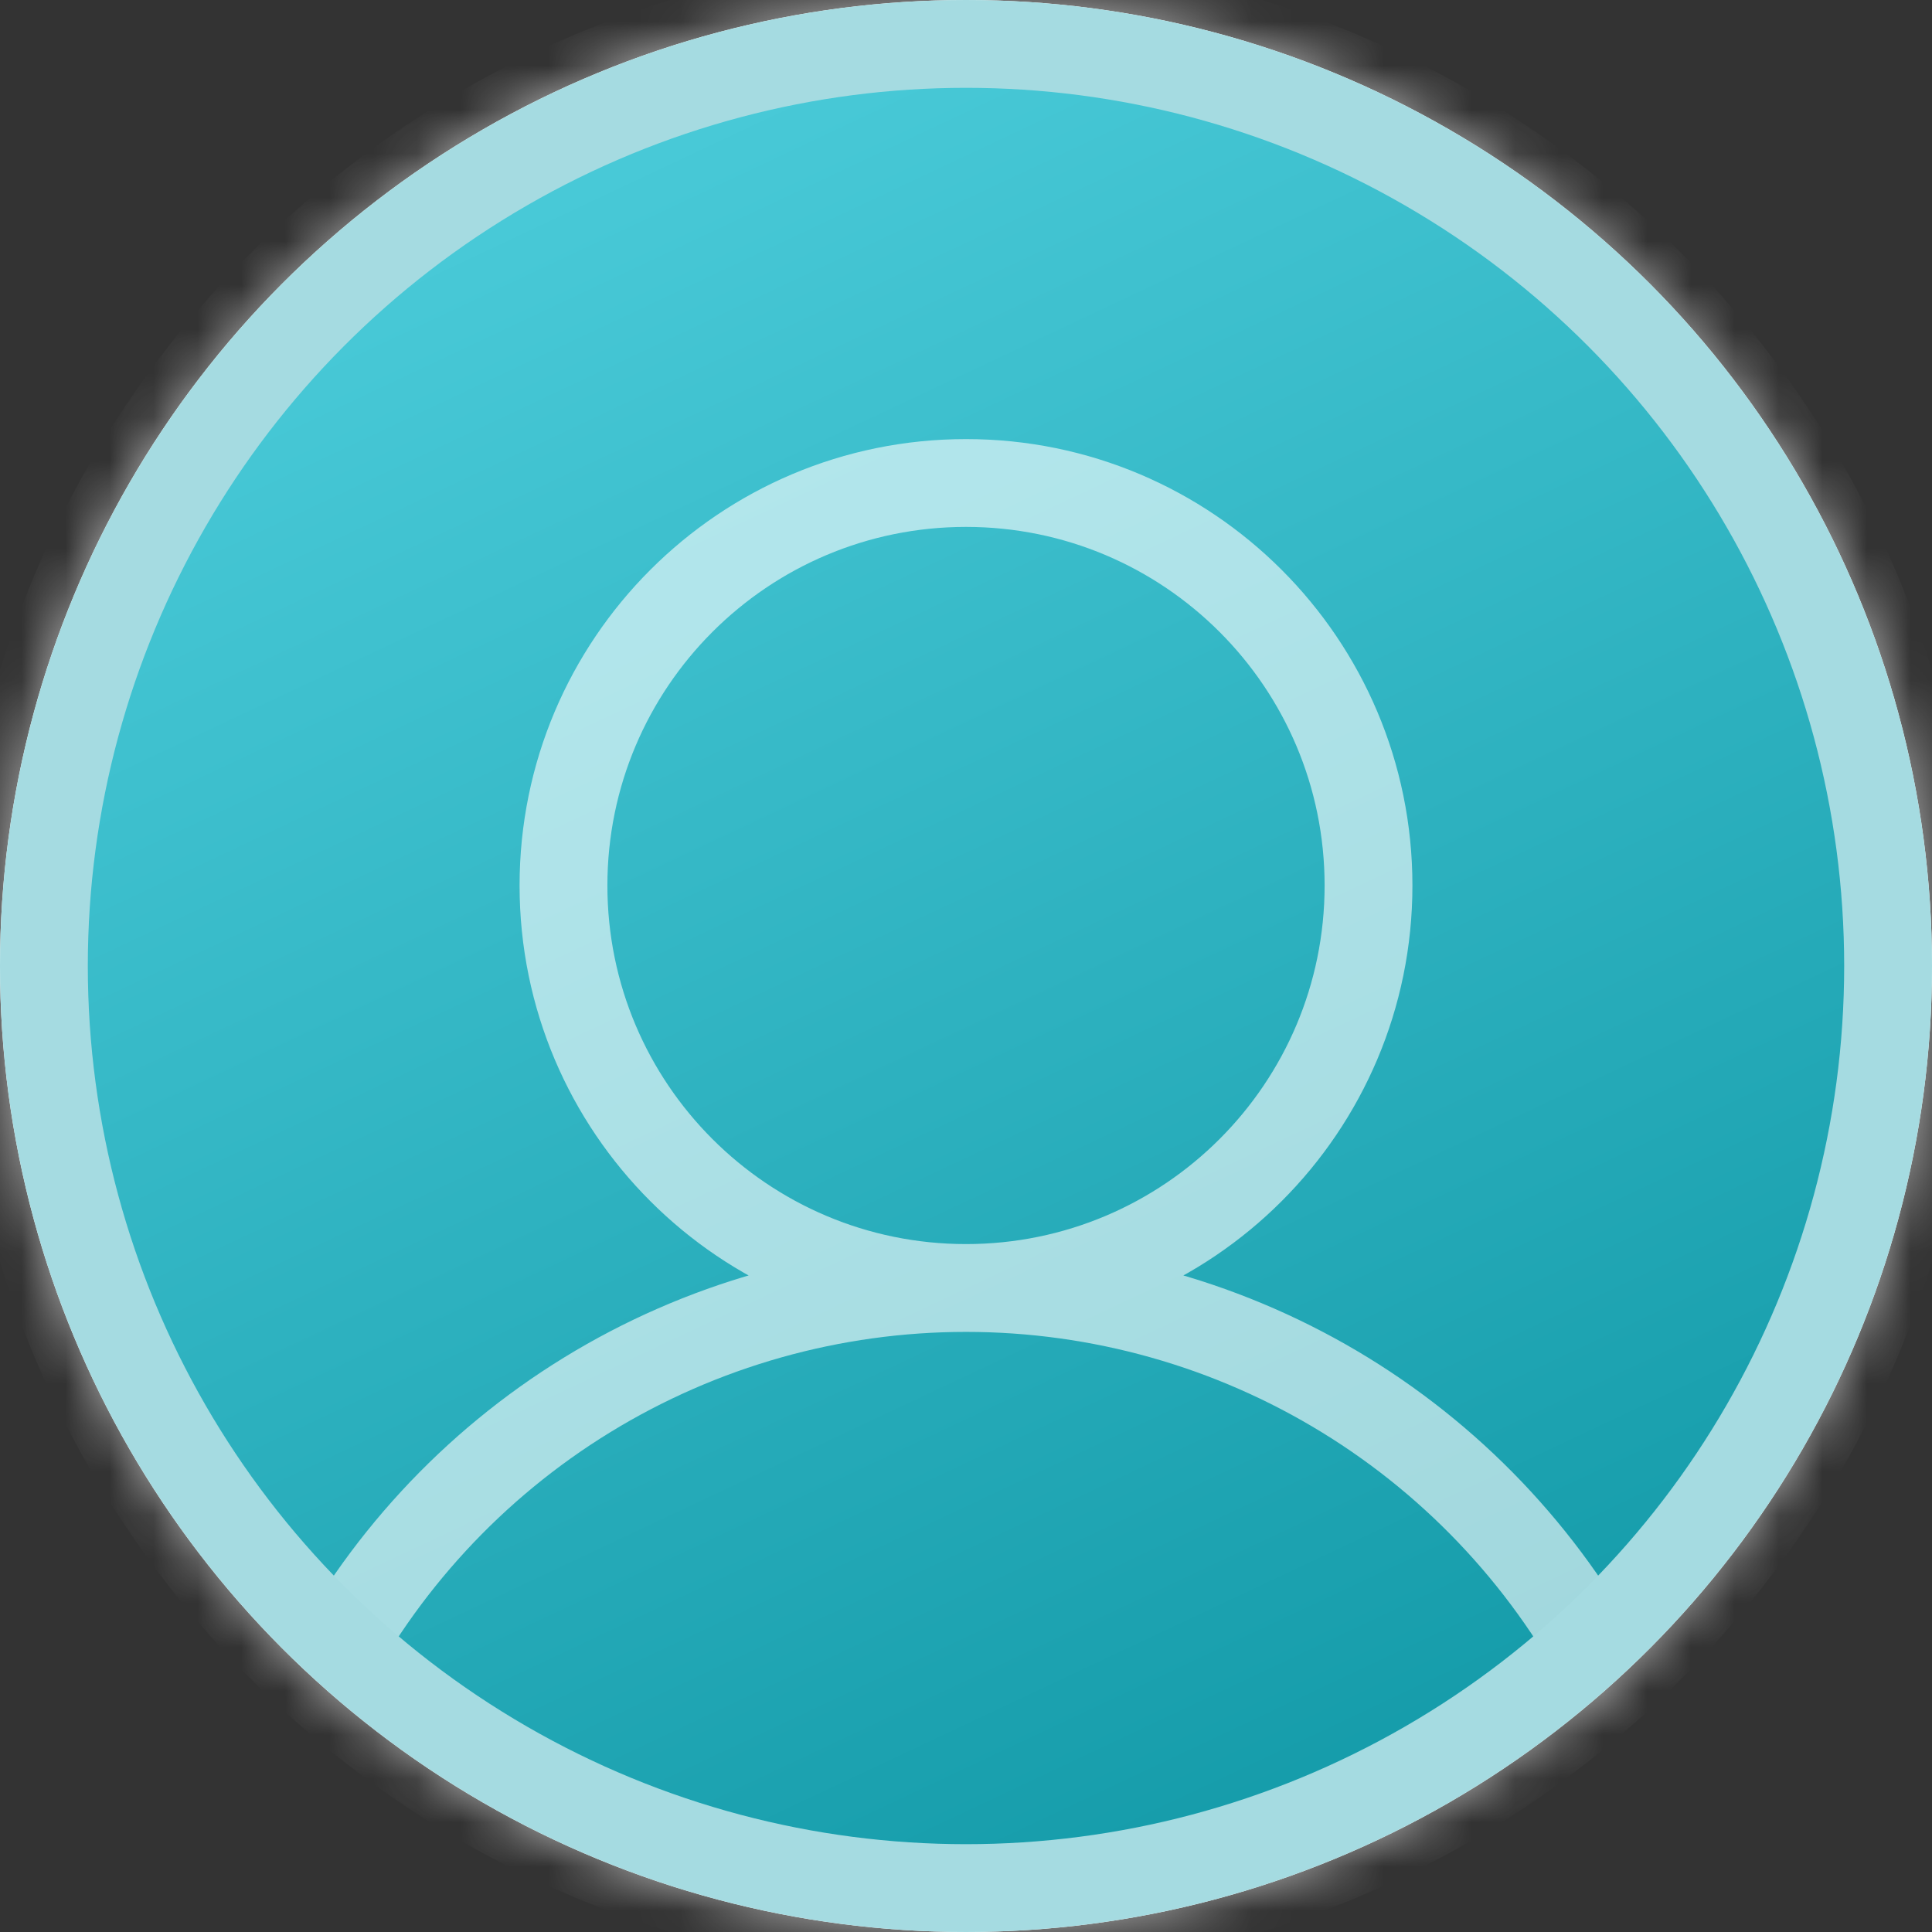 <svg xmlns="http://www.w3.org/2000/svg" width="44" height="44" viewBox="0 0 44 44" fill="none">
  <rect x="0" y="0" width="44" height="44" fill="#333333" stroke="none"/>
  <g clip-path="url(#clip0_820_60448)">
    <circle cx="22" cy="22" r="21.5" fill="url(#paint0_linear_820_60448)" stroke="white"/>
    <g opacity="0.6">
      <mask id="path-2-inside-1_820_60448" fill="white">
        <path d="M22 44C34.15 44 44 34.15 44 22C44 9.85 34.15 0 22 0C9.85 0 0 9.85 0 22C0 34.15 9.85 44 22 44Z"/>
        <path d="M22 29.333C27.063 29.333 31.167 25.229 31.167 20.167C31.167 15.104 27.063 11 22 11C16.937 11 12.833 15.104 12.833 20.167C12.833 25.229 16.937 29.333 22 29.333Z"/>
        <path d="M7.287 38.362C8.667 35.645 10.772 33.364 13.368 31.77C15.965 30.176 18.953 29.333 22 29.333C25.047 29.333 28.035 30.176 30.631 31.77C33.228 33.364 35.333 35.645 36.712 38.362"/>
      </mask>
      <path d="M6.396 37.91C6.146 38.402 6.342 39.004 6.835 39.254C7.327 39.504 7.929 39.308 8.179 38.815L6.396 37.91ZM35.821 38.815C36.071 39.308 36.673 39.504 37.165 39.254C37.658 39.004 37.854 38.402 37.604 37.91L35.821 38.815ZM43 22C43 33.598 33.598 43 22 43V45C34.703 45 45 34.703 45 22H43ZM22 43C10.402 43 1 33.598 1 22H-1C-1 34.703 9.297 45 22 45V43ZM1 22C1 10.402 10.402 1 22 1V-1C9.297 -1 -1 9.297 -1 22H1ZM22 1C33.598 1 43 10.402 43 22H45C45 9.297 34.703 -1 22 -1V1ZM30.167 20.167C30.167 24.677 26.51 28.333 22 28.333V30.333C27.615 30.333 32.167 25.782 32.167 20.167H30.167ZM22 28.333C17.49 28.333 13.833 24.677 13.833 20.167H11.833C11.833 25.782 16.385 30.333 22 30.333V28.333ZM13.833 20.167C13.833 15.656 17.49 12 22 12V10C16.385 10 11.833 14.552 11.833 20.167H13.833ZM22 12C26.51 12 30.167 15.656 30.167 20.167H32.167C32.167 14.552 27.615 10 22 10V12ZM8.179 38.815C9.475 36.263 11.452 34.119 13.892 32.622L12.845 30.917C10.091 32.608 7.859 35.028 6.396 37.91L8.179 38.815ZM13.892 32.622C16.331 31.125 19.137 30.333 22 30.333V28.333C18.769 28.333 15.6 29.227 12.845 30.917L13.892 32.622ZM22 30.333C24.863 30.333 27.669 31.125 30.108 32.622L31.155 30.917C28.4 29.227 25.231 28.333 22 28.333V30.333ZM30.108 32.622C32.548 34.119 34.525 36.263 35.821 38.815L37.604 37.91C36.141 35.028 33.909 32.608 31.155 30.917L30.108 32.622Z" fill="white" mask="url(#path-2-inside-1_820_60448)"/>
    </g>
    <circle cx="22" cy="22" r="21" stroke="#A5DBE1" stroke-width="2"/>
  </g>
  <defs>
    <linearGradient id="paint0_linear_820_60448" x1="7.7" y1="-8.067" x2="34.467" y2="48.767" gradientUnits="userSpaceOnUse">
      <stop stop-color="#59D8E6"/>
      <stop offset="1" stop-color="#0A92A0"/>
    </linearGradient>
    <clipPath id="clip0_820_60448">
      <rect width="44" height="44" fill="white"/>
    </clipPath>
  </defs>
</svg>